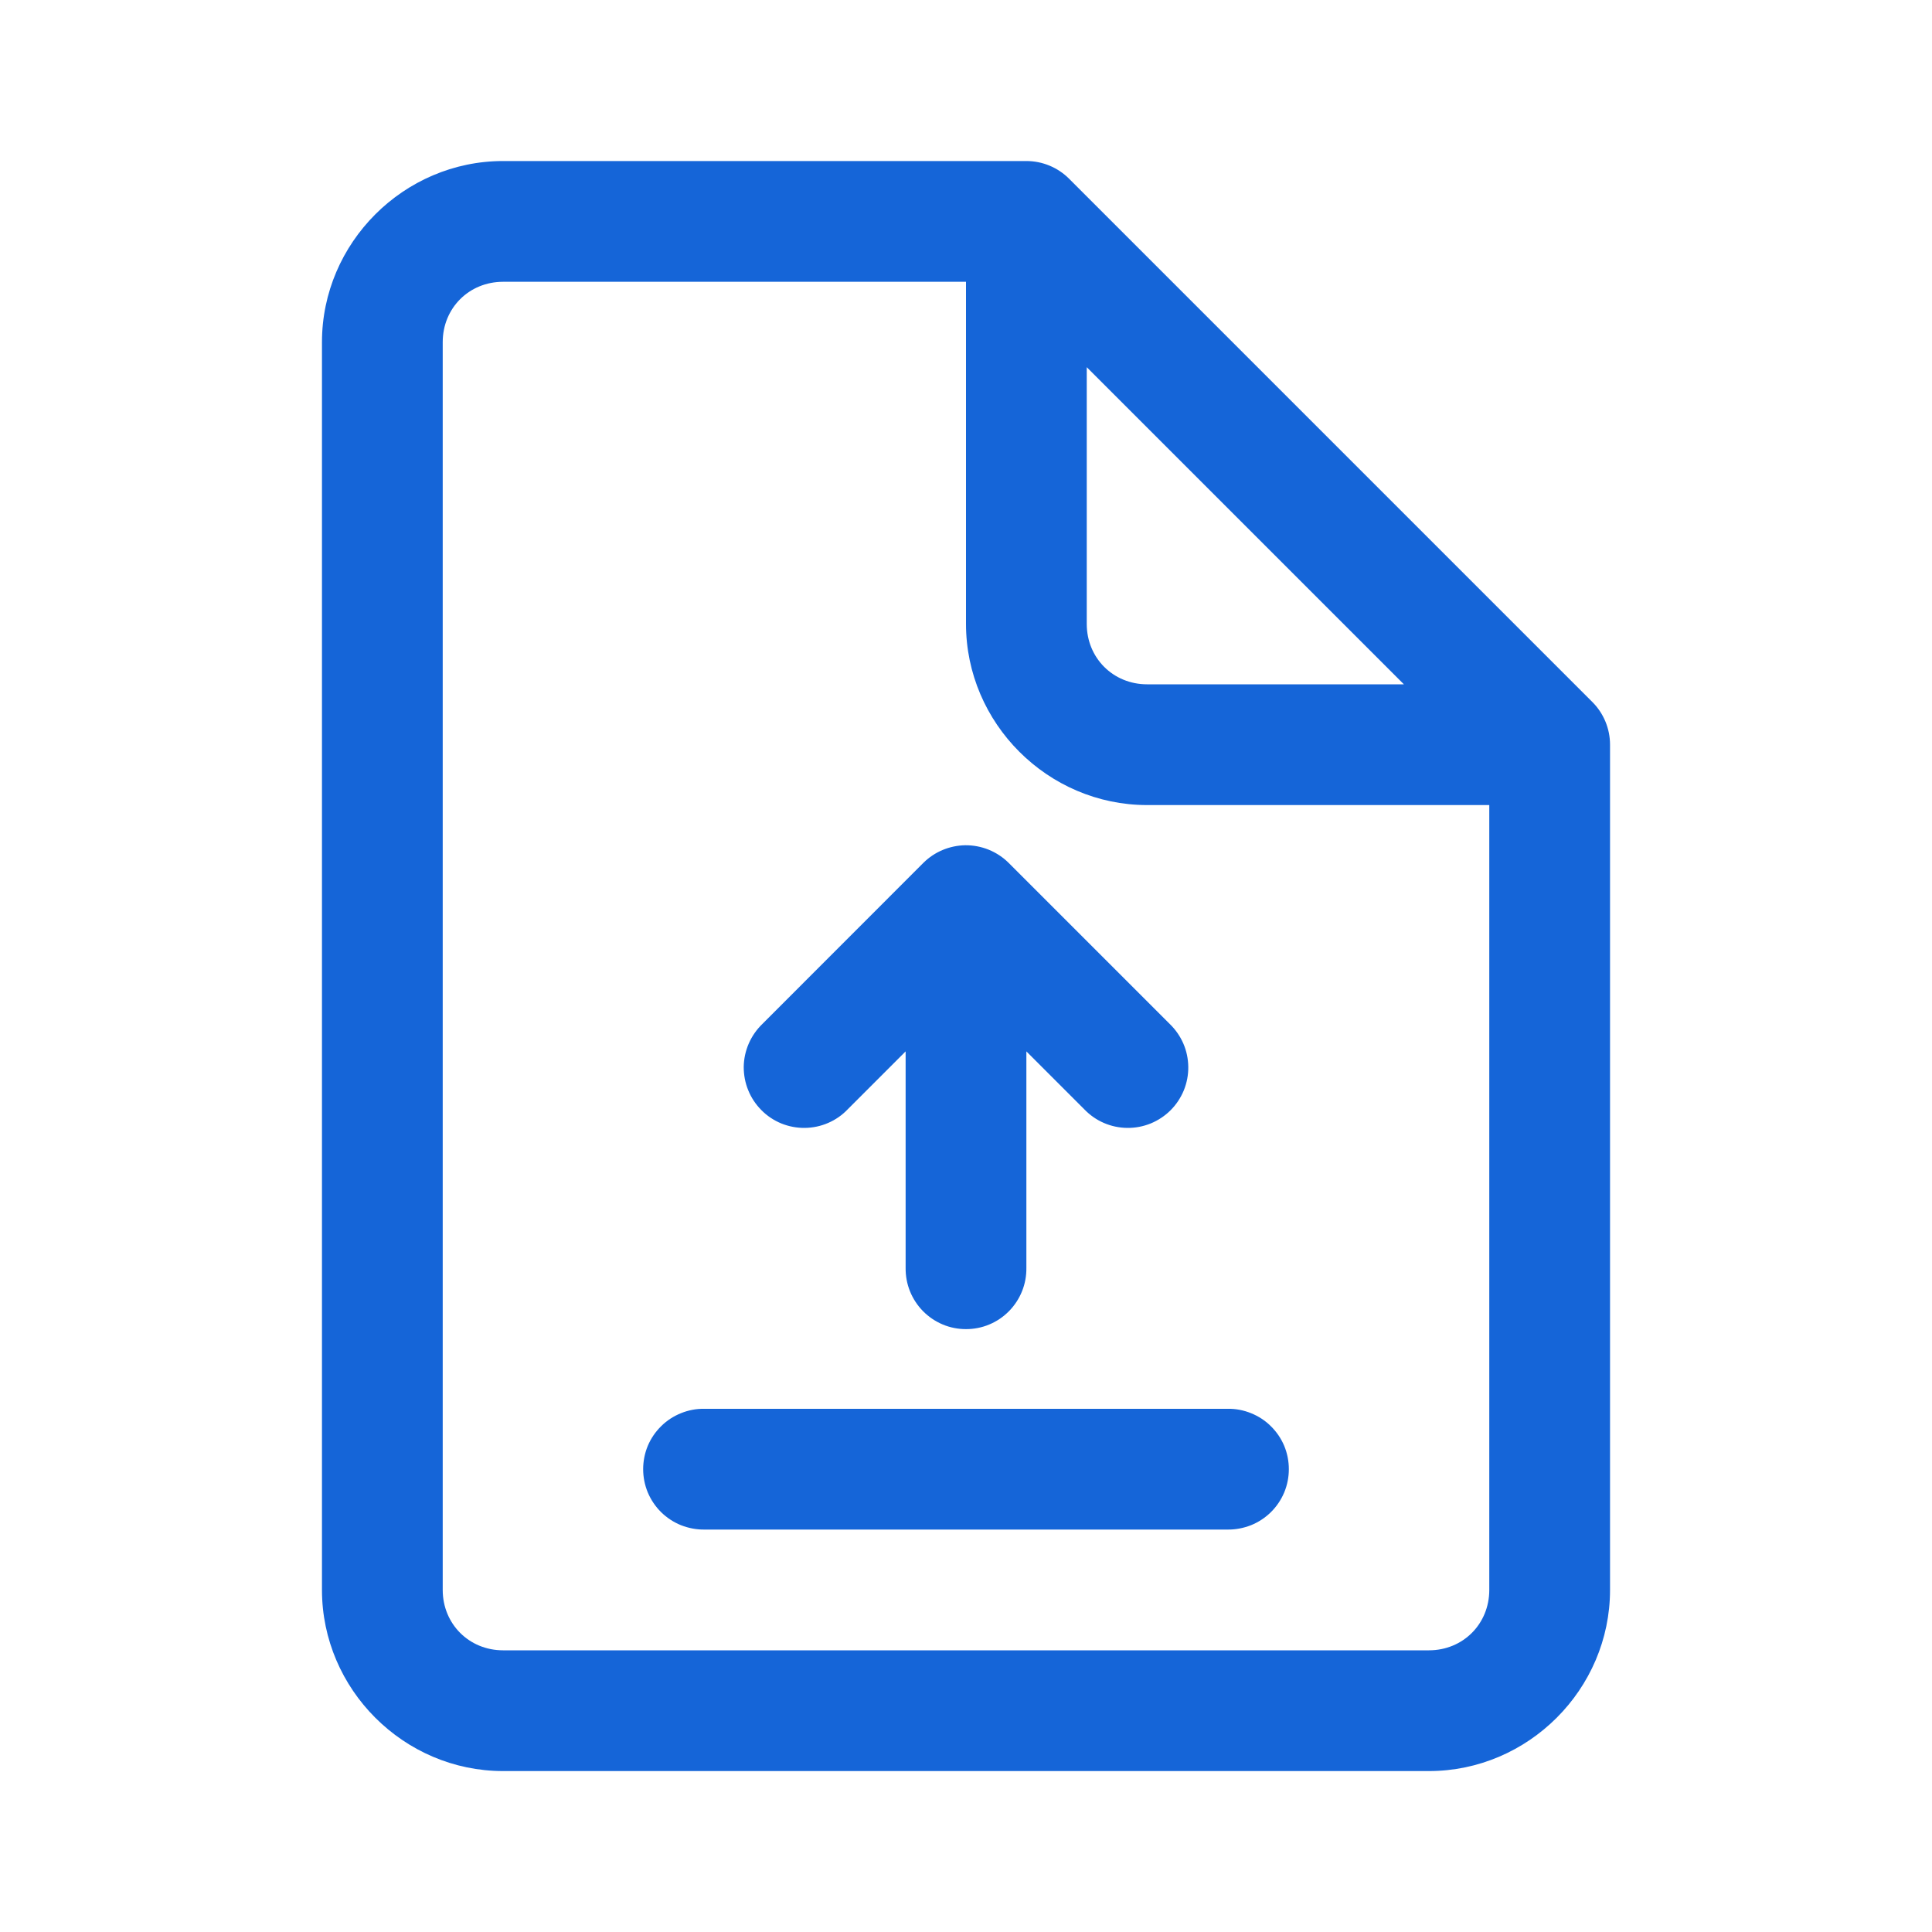<svg width="20" height="20" viewBox="0 0 20 20" fill="none" xmlns="http://www.w3.org/2000/svg">
<path d="M5.208 1.667C4.18 1.667 3.333 2.514 3.333 3.542V16.459C3.333 17.487 4.18 18.334 5.208 18.334H14.792C15.82 18.334 16.667 17.487 16.667 16.459V7.709C16.667 7.543 16.601 7.384 16.484 7.267L16.477 7.26L11.067 1.85C10.95 1.733 10.791 1.667 10.625 1.667H5.208ZM5.208 2.917H10V6.459C10 7.487 10.847 8.334 11.875 8.334H15.417V16.459C15.417 16.811 15.145 17.084 14.792 17.084H5.208C4.856 17.084 4.583 16.811 4.583 16.459V3.542C4.583 3.189 4.856 2.917 5.208 2.917ZM11.25 3.801L14.533 7.084H11.875C11.523 7.084 11.25 6.811 11.25 6.459V3.801ZM9.991 8.75C9.829 8.753 9.673 8.818 9.558 8.933L7.892 10.6C7.832 10.658 7.784 10.727 7.751 10.803C7.718 10.879 7.7 10.961 7.699 11.045C7.699 11.128 7.714 11.21 7.746 11.287C7.777 11.364 7.824 11.434 7.883 11.493C7.941 11.552 8.011 11.598 8.088 11.63C8.165 11.661 8.248 11.677 8.331 11.676C8.414 11.675 8.496 11.658 8.572 11.625C8.649 11.592 8.718 11.544 8.775 11.484L9.375 10.884V13.125C9.374 13.208 9.389 13.29 9.42 13.367C9.451 13.444 9.497 13.514 9.555 13.573C9.613 13.632 9.683 13.679 9.759 13.711C9.835 13.743 9.917 13.759 10 13.759C10.083 13.759 10.165 13.743 10.241 13.711C10.318 13.679 10.387 13.632 10.445 13.573C10.503 13.514 10.549 13.444 10.58 13.367C10.611 13.29 10.626 13.208 10.625 13.125V10.884L11.225 11.484C11.283 11.544 11.351 11.592 11.428 11.625C11.504 11.658 11.586 11.675 11.669 11.676C11.753 11.677 11.835 11.661 11.912 11.63C11.989 11.598 12.059 11.552 12.118 11.493C12.177 11.434 12.223 11.364 12.255 11.287C12.286 11.21 12.302 11.128 12.301 11.045C12.3 10.961 12.283 10.879 12.25 10.803C12.217 10.727 12.169 10.658 12.109 10.6L10.442 8.933C10.383 8.874 10.313 8.828 10.235 8.796C10.158 8.765 10.075 8.749 9.991 8.75ZM7.292 14.584C7.209 14.582 7.127 14.598 7.05 14.629C6.973 14.66 6.903 14.705 6.844 14.764C6.785 14.822 6.738 14.891 6.706 14.967C6.674 15.044 6.658 15.126 6.658 15.209C6.658 15.291 6.674 15.373 6.706 15.45C6.738 15.526 6.785 15.596 6.844 15.654C6.903 15.712 6.973 15.758 7.05 15.789C7.127 15.819 7.209 15.835 7.292 15.834H12.709C12.791 15.835 12.873 15.819 12.95 15.789C13.027 15.758 13.097 15.712 13.156 15.654C13.215 15.596 13.262 15.526 13.294 15.45C13.326 15.373 13.342 15.291 13.342 15.209C13.342 15.126 13.326 15.044 13.294 14.967C13.262 14.891 13.215 14.822 13.156 14.764C13.097 14.705 13.027 14.66 12.95 14.629C12.873 14.598 12.791 14.582 12.709 14.584H7.292Z" fill="#1565D8"/>
</svg>
